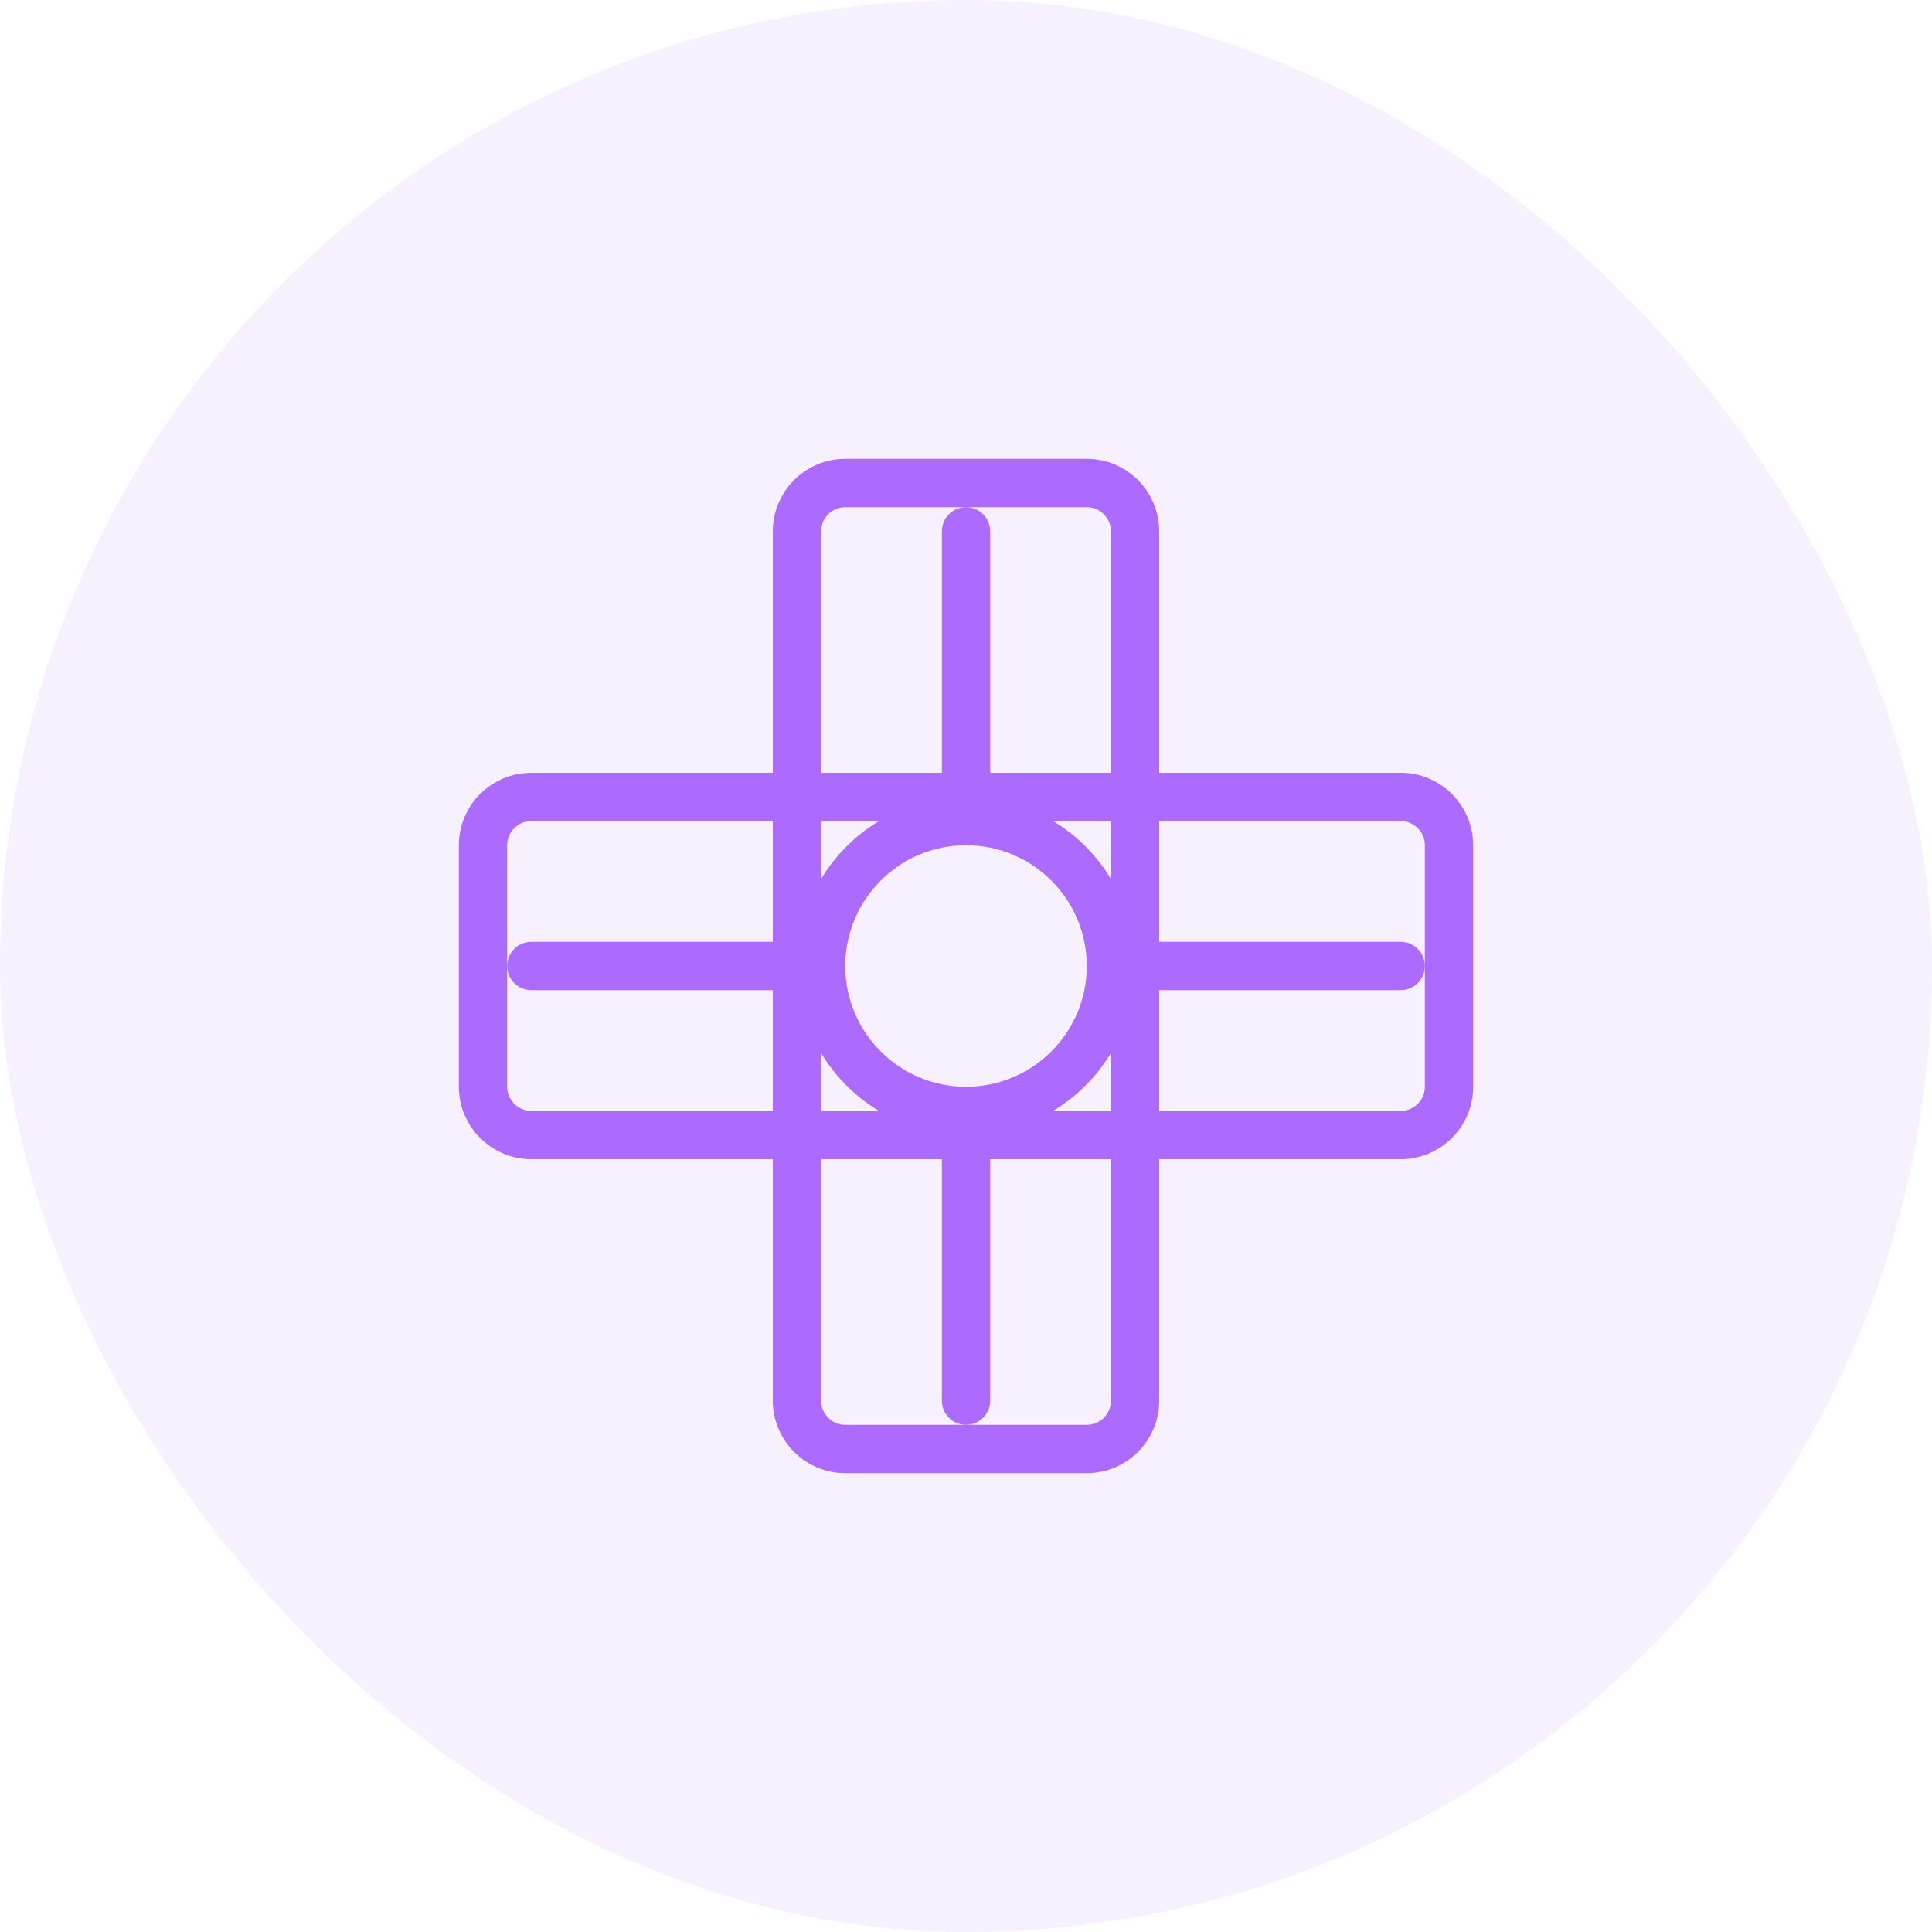 <svg width="80" height="80" viewBox="0 0 80 80" fill="none" xmlns="http://www.w3.org/2000/svg">
  <rect width="80" height="80" rx="40" fill="#AC6AFF" fill-opacity="0.1"/>
  <path d="M45 20H35C33.895 20 33 20.895 33 22V58C33 59.105 33.895 60 35 60H45C46.105 60 47 59.105 47 58V22C47 20.895 46.105 20 45 20Z" stroke="#AC6AFF" stroke-width="2" stroke-linecap="round" stroke-linejoin="round"/>
  <path d="M20 35V45C20 46.105 20.895 47 22 47H58C59.105 47 60 46.105 60 45V35C60 33.895 59.105 33 58 33H22C20.895 33 20 33.895 20 35Z" stroke="#AC6AFF" stroke-width="2" stroke-linecap="round" stroke-linejoin="round"/>
  <circle cx="40" cy="40" r="6" stroke="#AC6AFF" stroke-width="2" stroke-linecap="round" stroke-linejoin="round"/>
  <path d="M40 22V33" stroke="#AC6AFF" stroke-width="2" stroke-linecap="round" stroke-linejoin="round"/>
  <path d="M40 47V58" stroke="#AC6AFF" stroke-width="2" stroke-linecap="round" stroke-linejoin="round"/>
  <path d="M47 40H58" stroke="#AC6AFF" stroke-width="2" stroke-linecap="round" stroke-linejoin="round"/>
  <path d="M22 40H33" stroke="#AC6AFF" stroke-width="2" stroke-linecap="round" stroke-linejoin="round"/>
</svg> 